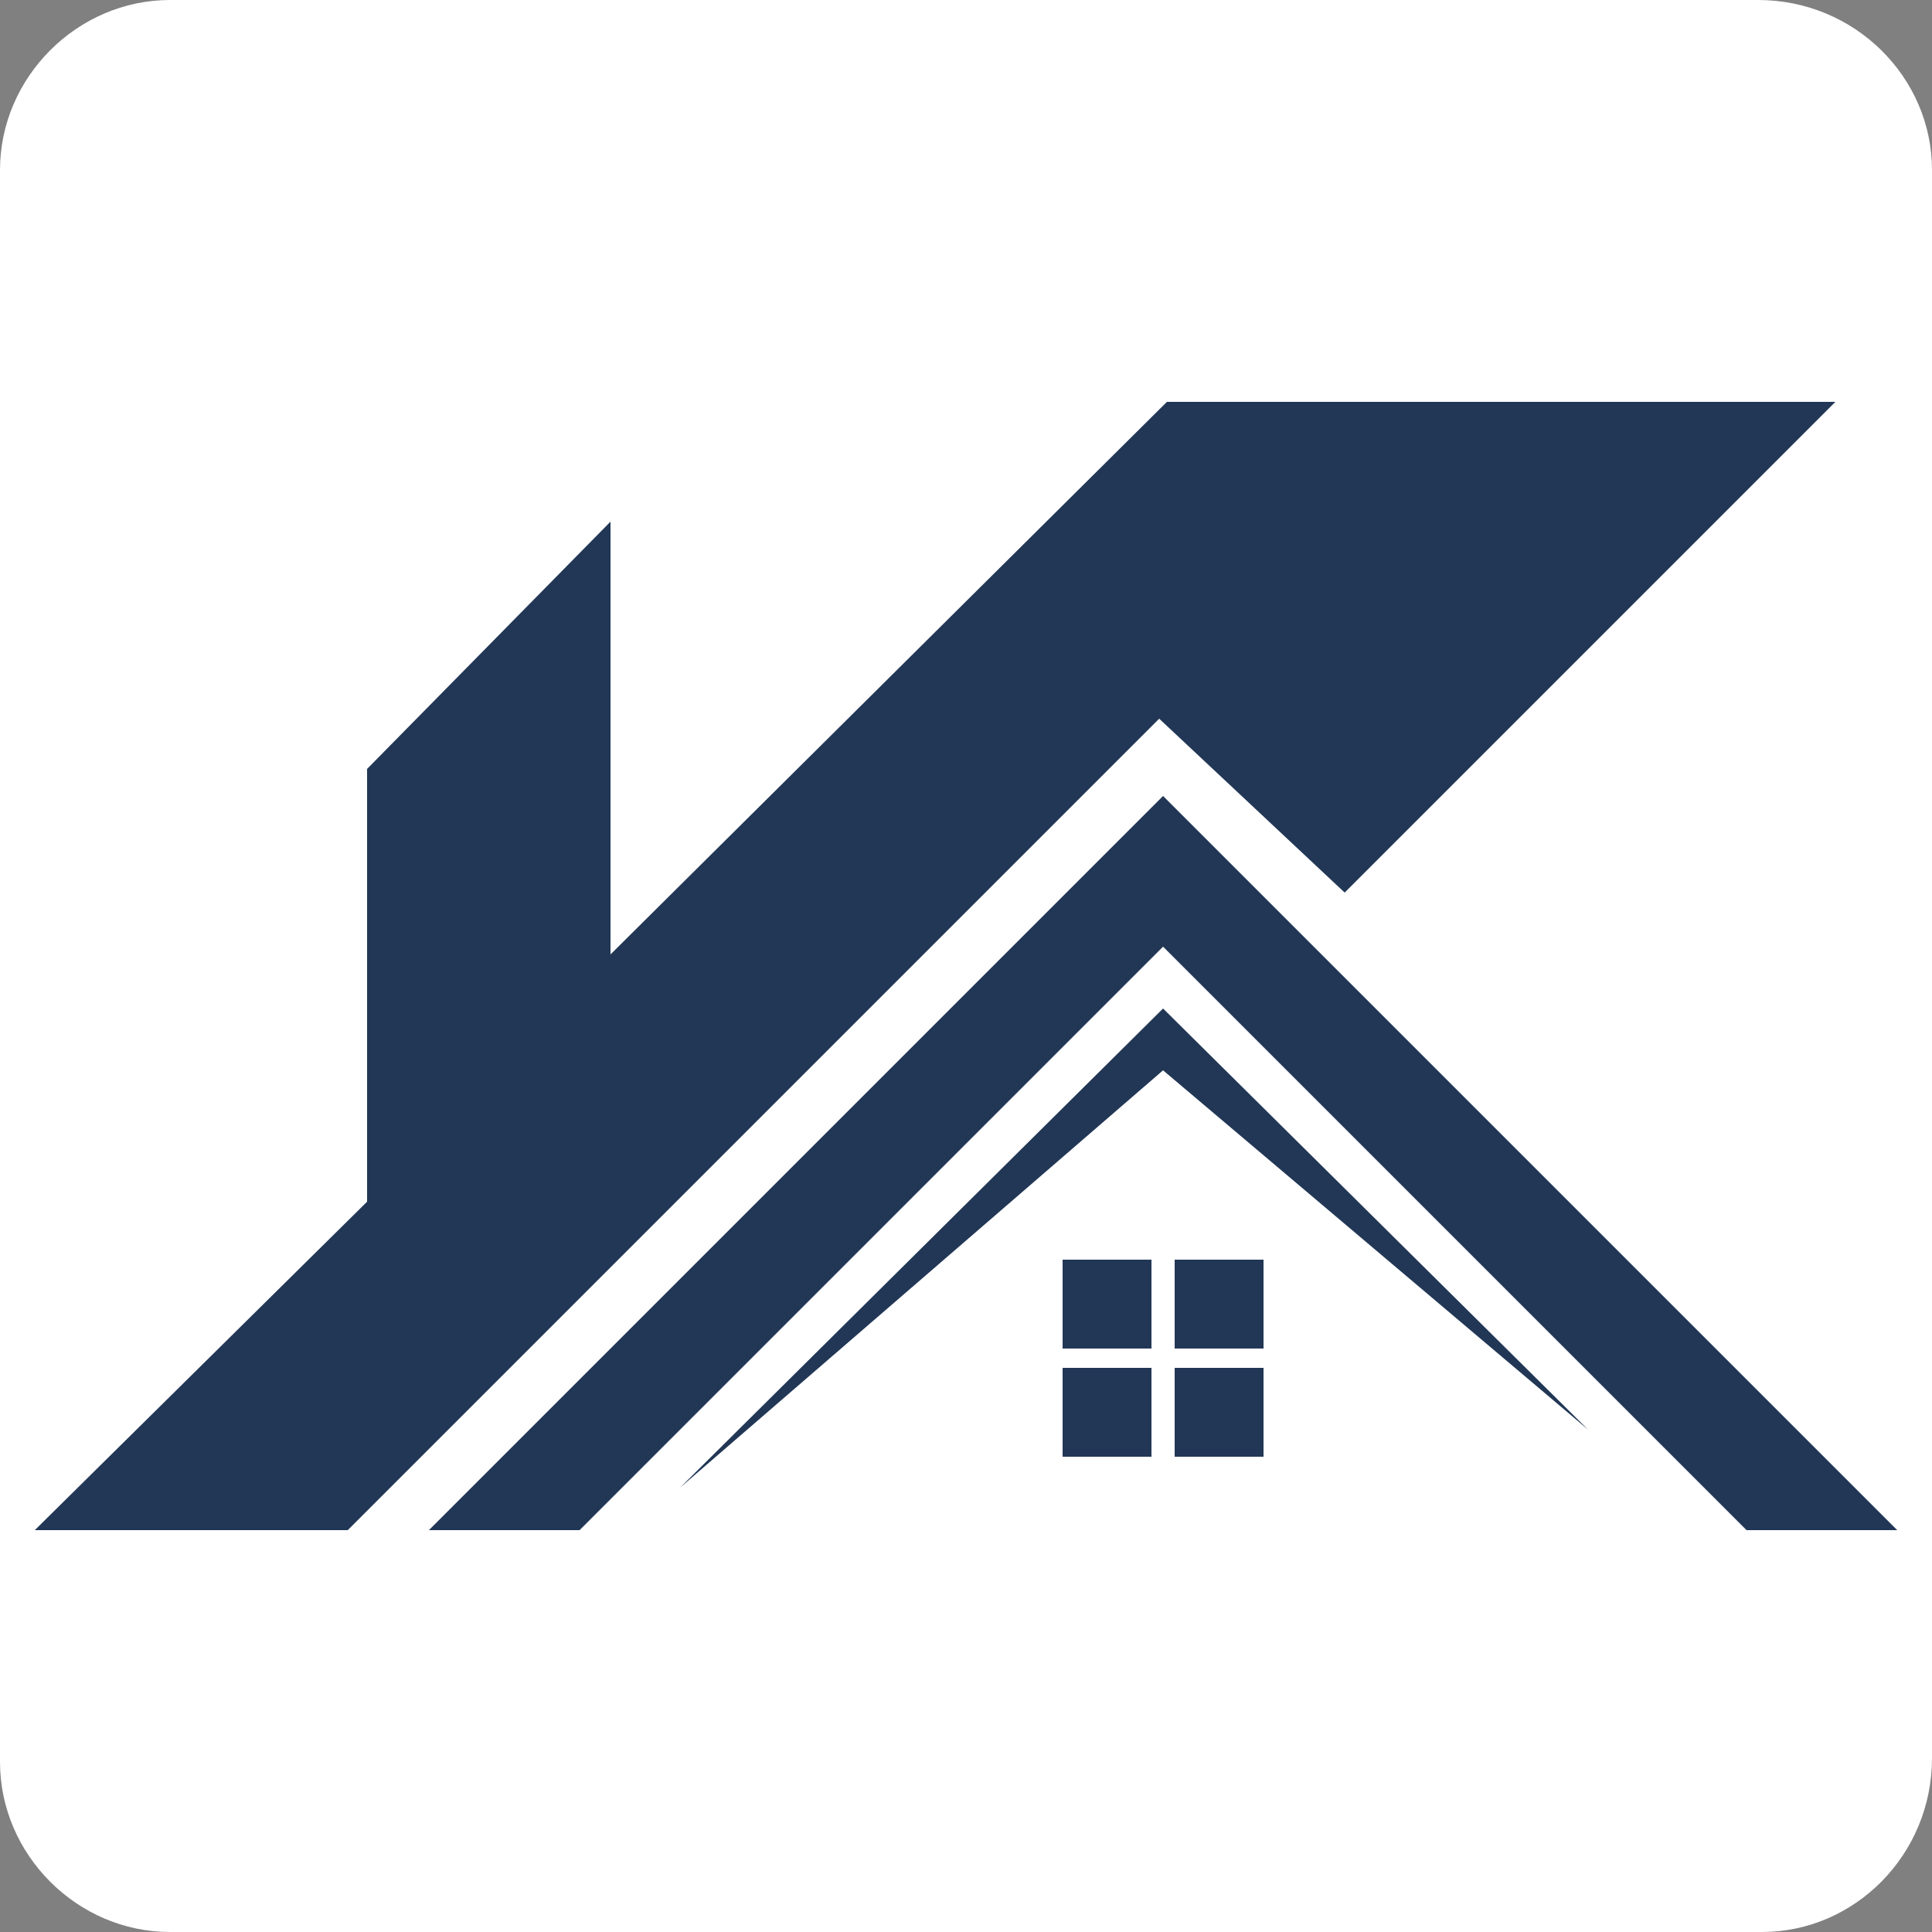 <?xml version="1.0" encoding="utf-8"?>
<!-- Generator: Adobe Illustrator 25.0.0, SVG Export Plug-In . SVG Version: 6.00 Build 0)  -->
<svg version="1.1" id="Layer_1" xmlns="http://www.w3.org/2000/svg" xmlns:xlink="http://www.w3.org/1999/xlink" x="0px" y="0px"
	 viewBox="0 0 50 50" style="enable-background:new 0 0 50 50;" xml:space="preserve">
<rect x="0" y="0" width="50" height="50" fill="#808080" stroke="none"/>
<style type="text/css">
	.st0{fill:#FFFFFF;}
	.st1{fill:#223756;}
</style>
<path class="st0" d="M45.6,50H4.4C2,50,0,48,0,45.6V4.4C0,2,2,0,4.4,0h41.1C48,0,50,2,50,4.4v41.1C50,48,48,50,45.6,50z"/>
<g>
	<rect x="27.5" y="32.6" class="st1" width="2.3" height="2.3"/>
	<rect x="30.4" y="32.6" class="st1" width="2.3" height="2.3"/>
	<rect x="27.5" y="35.4" class="st1" width="2.3" height="2.3"/>
	<rect x="30.4" y="35.4" class="st1" width="2.3" height="2.3"/>
	<polygon class="st1" points="17.6,38.5 30.1,27.7 41.1,37 30.1,26.1 	"/>
	<polyline class="st1" points="34.8,23.1 47.5,10.4 30.2,10.4 15.8,24.7 15.8,13.5 9.5,19.9 9.5,31.1 0.9,39.6 9,39.6 30,18.6 	"/>
	<polygon class="st1" points="11.1,39.6 15,39.6 30.1,24.5 45.2,39.6 49.1,39.6 30.1,20.6 	"/>
</g>
</svg>
